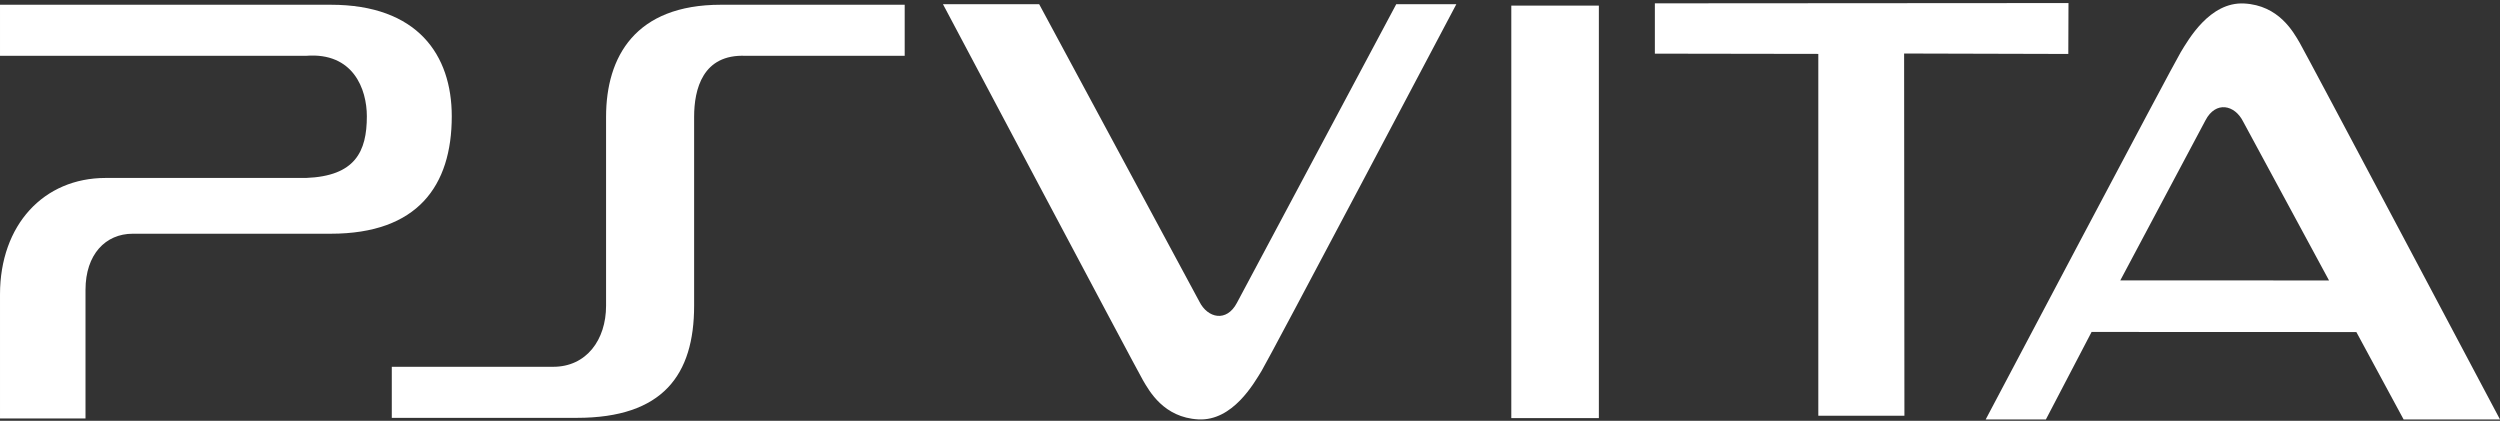 <svg clip-rule="evenodd" fill-rule="evenodd" stroke-linejoin="round" stroke-miterlimit="2" viewBox="0 0 600 101" xmlns="http://www.w3.org/2000/svg"><rect x="0" y="0" width="600" height="101" fill="#333333" stroke="none"/><g fill="#fff"><path d="m287.588 100.653c-8.273-.448-11.732-6.745-13.297-9.428-1.566-2.683-47.977-90.211-47.977-90.211h23.089l38.435 71.352c2.005 4.026 6.56 5.017 9.021.321 2.012-3.802 38.237-71.673 38.237-71.673h14.423s-44.948 85.091-46.737 87.997c-1.791 2.908-6.919 12.09-15.194 11.642z"/><path d="m79.388 56.094h-47.536c-6.516 0-11.331 4.958-11.331 13.455v30.875h-20.521v-29.742c0-16.712 10.481-27.973 25.352-27.973h48.087c11.792-.449 14.604-6.301 14.604-14.8 0-6.515-3.259-15.409-14.604-14.514h-73.439v-12.254h79.388c20.819 0 29.034 12.038 29.034 26.769 0 16.713-8.215 28.184-29.034 28.184z"/><path d="m362.713 1.346h21.013v99h-21.013z"/><path d="m166.589 28.051v45.322c0 16.572-7.46 26.911-28.139 26.911h-44.421v-12.254h38.756c7.932 0 12.671-6.442 12.671-14.656v-45.323c0-14.447 7.016-26.91 27.553-26.91h44.116v12.255h-38.168c-10.309-.446-12.368 7.998-12.368 14.655z"/><path d="m456.987 12.844.073 86.939h-20.665v-86.846l-39.228-.061v-12.075l99.271-.067-.044 12.215-39.407-.105z"/><path d="m565.526 79.691-63.546-.023-10.969 21.004h-14.45s45.033-85.256 46.827-88.168c1.792-2.913 6.929-12.113 15.22-11.665 8.29.448 11.756 6.758 13.325 9.447 1.567 2.688 48.067 90.386 48.067 90.386h-23.132zm-27.169-50.509c-2.009-4.033-6.571-5.026-9.036-.322-1.028 1.942-20.455 38.44-20.455 38.44l50.098.004z"/></g></svg>